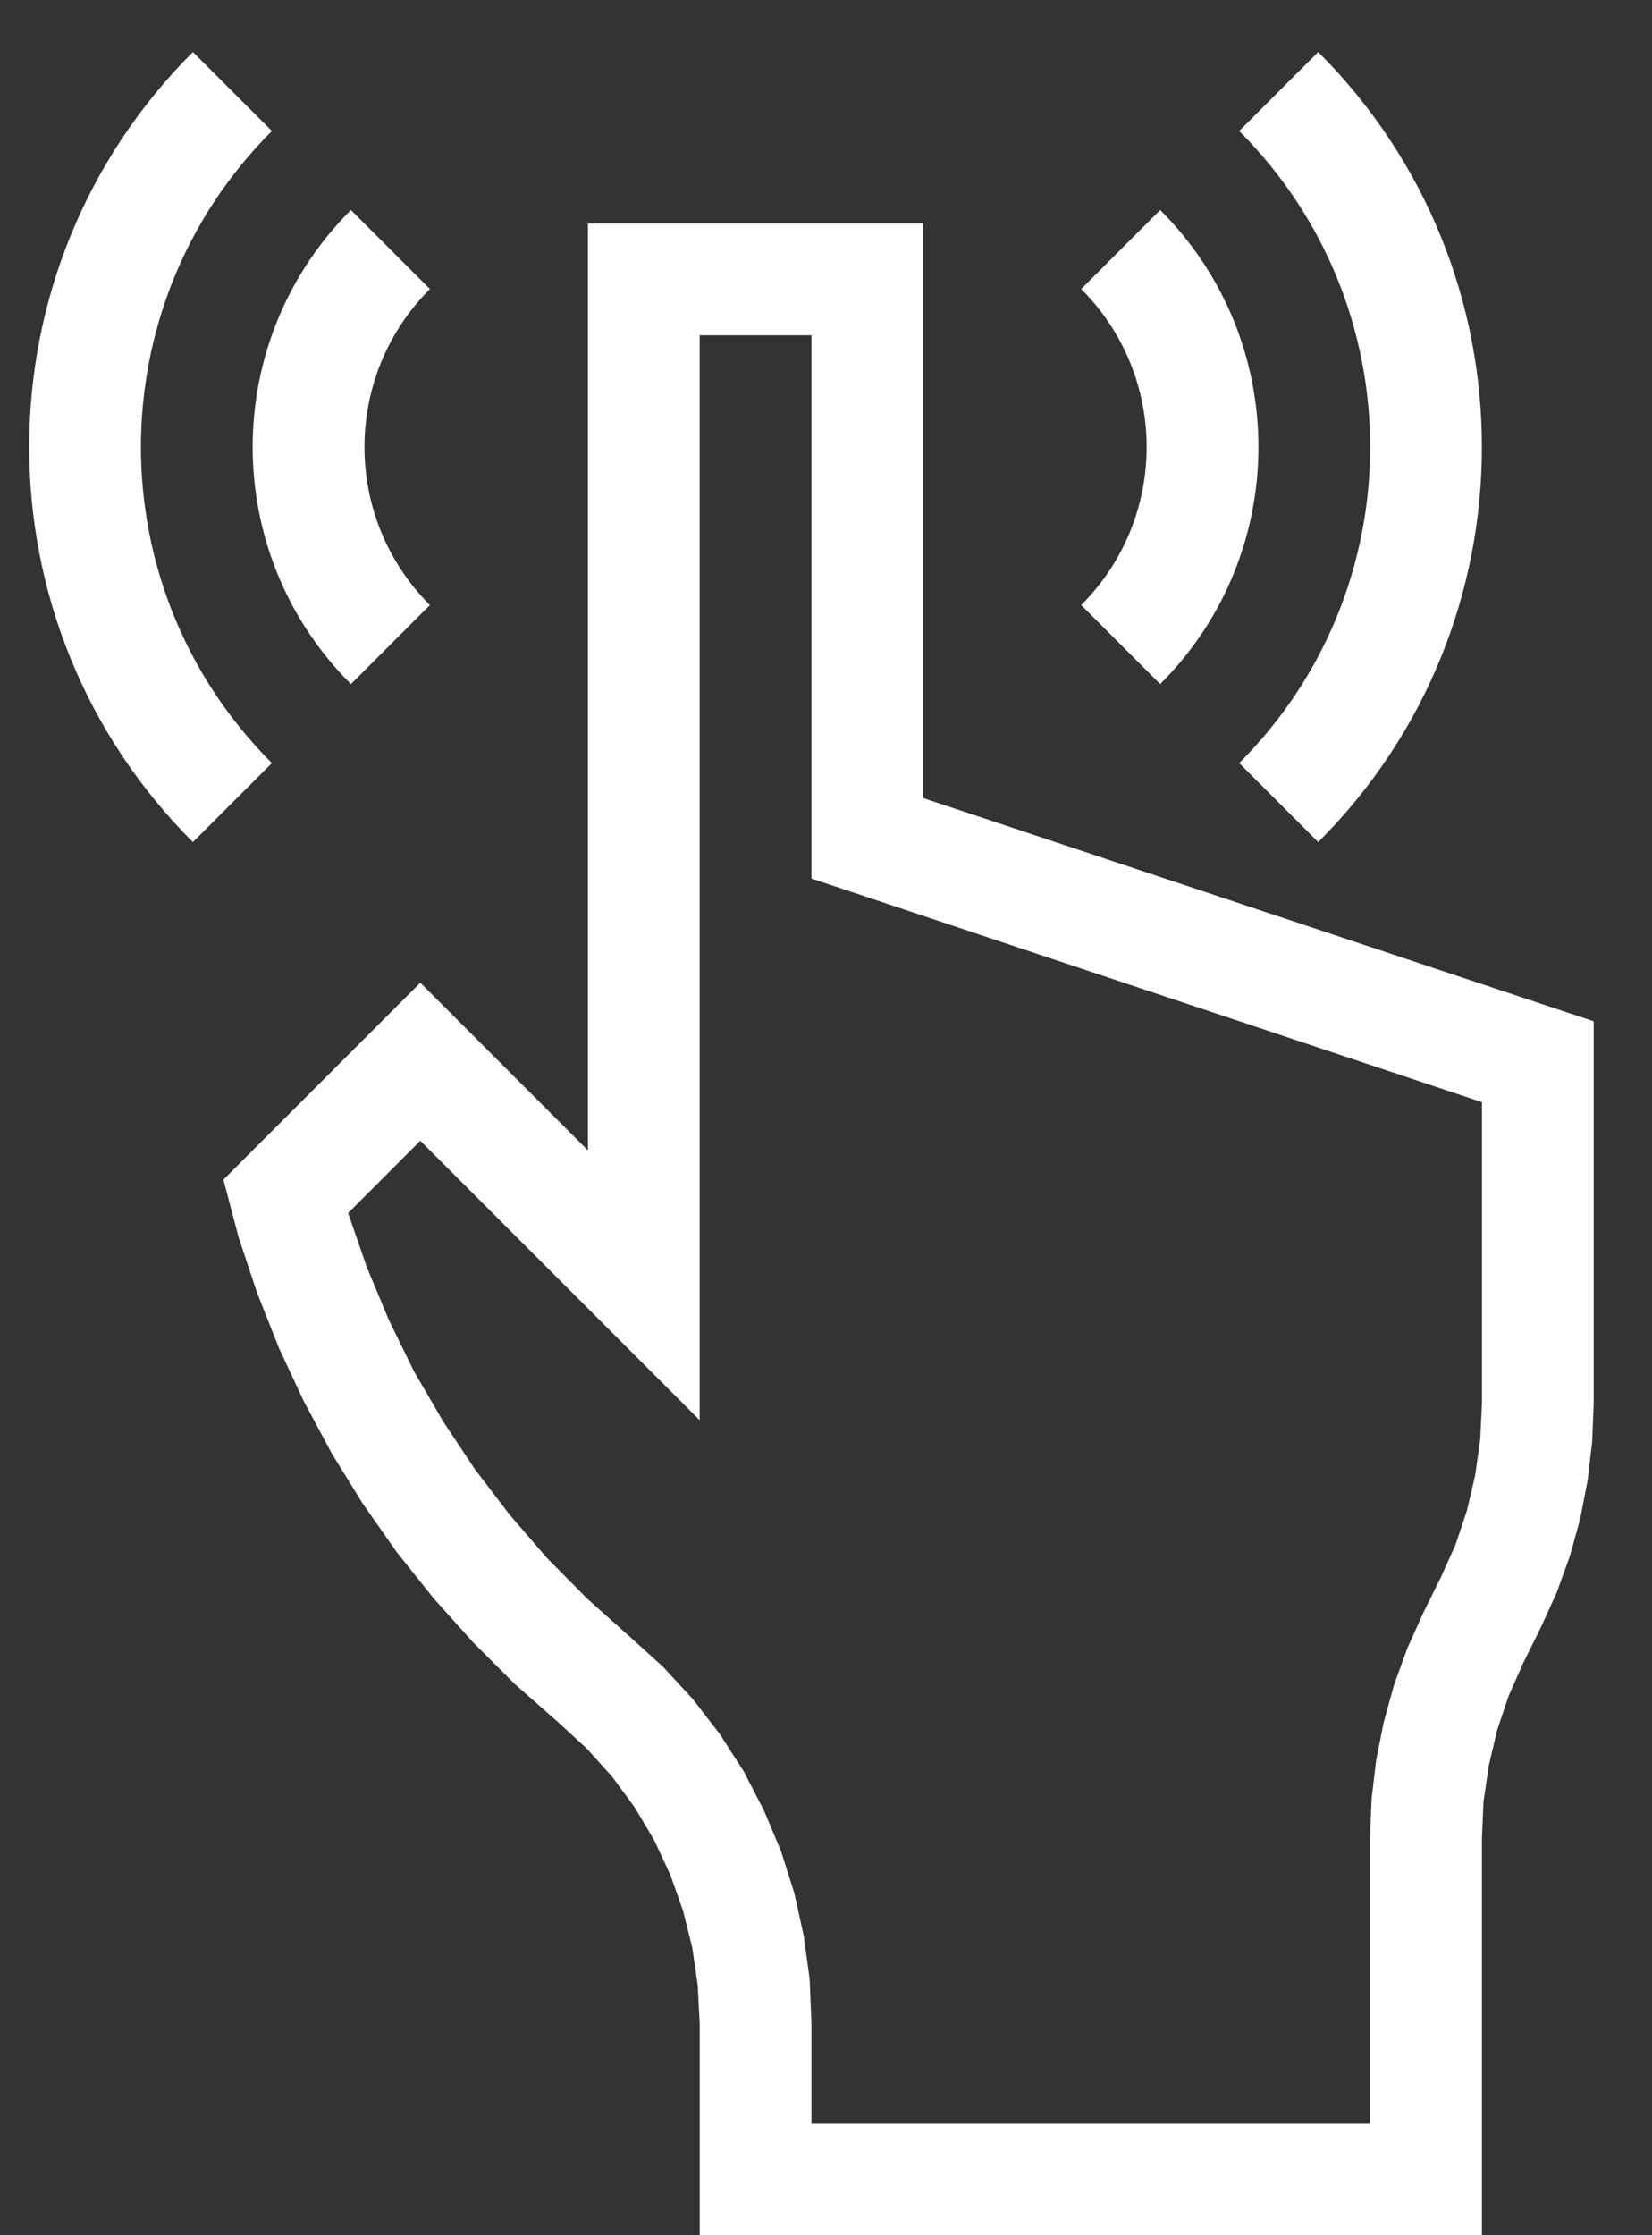 <svg width="17" height="23" viewBox="0 0 17 23" fill="none" xmlns="http://www.w3.org/2000/svg">
<rect x="0" y="0" width="17" height="23" fill="#333333" stroke="none"/>
<path d="M1.985 0.535C-0.261 2.78 -0.261 6.42 1.985 8.665L2.798 7.852C1.001 6.056 1.001 3.144 2.798 1.348L1.985 0.535ZM13.565 0.535L12.752 1.348C14.549 3.144 14.549 6.056 12.752 7.852L13.565 8.665C15.811 6.42 15.811 2.78 13.565 0.535ZM3.611 2.161C2.263 3.508 2.263 5.692 3.611 7.039L4.424 6.226C3.526 5.328 3.526 3.872 4.424 2.974L3.611 2.161ZM11.939 2.161L11.126 2.974C12.024 3.872 12.024 5.328 11.126 6.226L11.939 7.039C13.287 5.692 13.287 3.508 11.939 2.161ZM6.05 2.3V11.837L4.325 10.112L2.299 12.138L2.454 12.726L2.645 13.301L2.87 13.87L3.126 14.418L3.413 14.954L3.732 15.471L4.082 15.97L4.46 16.444L4.866 16.897L5.295 17.326L5.751 17.728L6.039 17.993L6.302 18.285L6.533 18.6L6.733 18.937L6.899 19.294L7.029 19.662L7.124 20.042L7.18 20.43L7.2 20.821V23H15.25V18.912L15.266 18.539L15.32 18.169L15.405 17.807L15.524 17.452L15.675 17.111L15.852 16.754L16.018 16.39L16.155 16.012L16.261 15.628L16.337 15.235L16.384 14.84L16.4 14.44V10.509L9.5 8.212V2.3H6.05ZM7.2 3.45H8.35V9.04L15.25 11.341V14.44L15.232 14.813L15.18 15.181L15.095 15.545L14.976 15.9L14.823 16.239L14.646 16.596L14.482 16.96L14.345 17.338L14.239 17.722L14.161 18.115L14.114 18.512L14.098 18.912V21.852H8.35V20.821L8.332 20.368L8.271 19.918L8.173 19.476L8.036 19.045L7.86 18.627L7.651 18.223L7.407 17.843L7.13 17.484L6.823 17.151L6.486 16.846L6.046 16.453L5.63 16.033L5.244 15.586L4.887 15.118L4.559 14.624L4.262 14.114L4.002 13.584L3.775 13.039L3.582 12.482L4.325 11.738L7.2 14.613V3.45Z" fill="white"/>
</svg>
